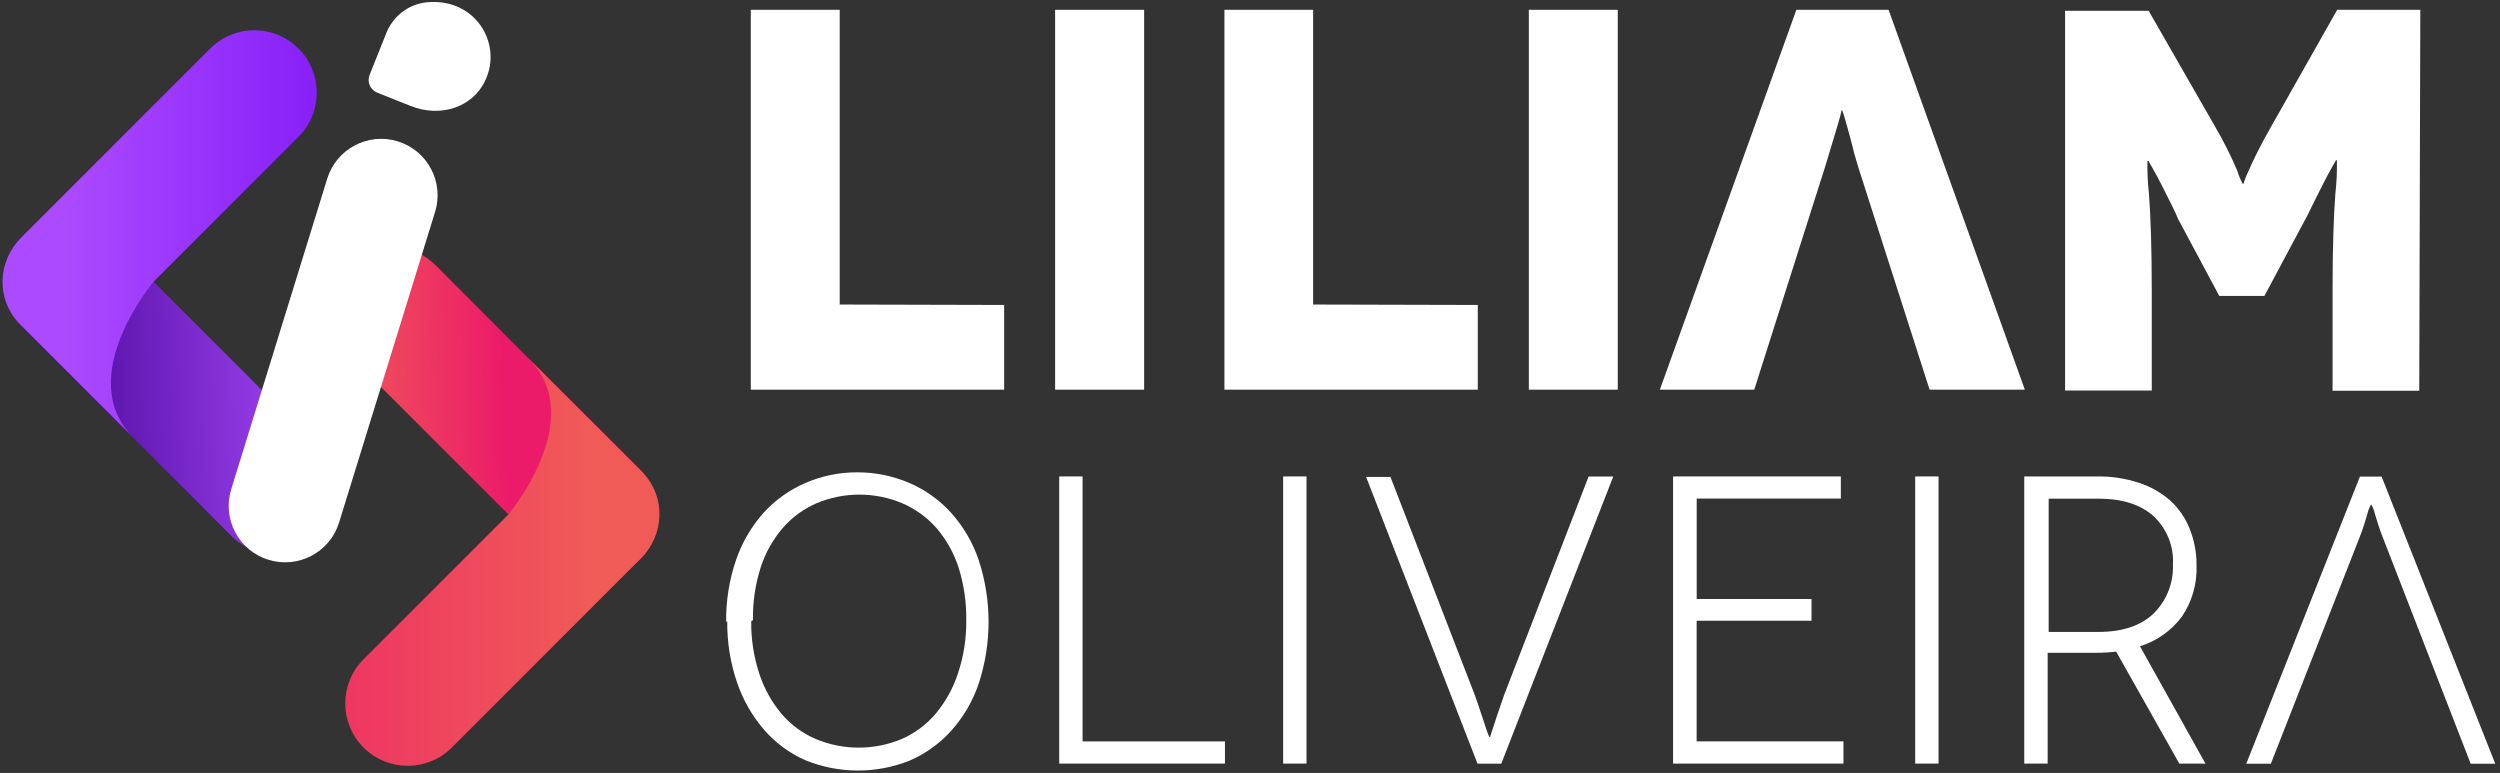 <svg width="469" height="145" viewBox="0 0 469 145" fill="none" xmlns="http://www.w3.org/2000/svg">
<rect x="0" y="0" width="469" height="145" fill="#333333" stroke="none"/>
<path d="M43.19 100.33C48.15 105.29 55.88 105.61 60.45 101.04C65.02 96.47 64.7 88.74 59.74 83.78L21.25 45.29C16.29 40.33 8.56 40.01 3.99 44.58C-0.58 49.15 -0.26 56.88 4.7 61.85L27.47 84.57L43.19 100.33Z" fill="url(#paint0_linear_122_2837)"/>
<path d="M55.99 9.1C51.42 4.53 44.01 4.53 39.44 9.1L4 44.54C-0.48 49.02 -0.76 56.02 3.53 60.61L3.71 60.8L3.95 61.04C3.97 61.06 3.98 61.08 4 61.1C4.02 61.12 4.04 61.13 4.06 61.15L24.97 82.03C13.71 70.77 28.83 52.82 28.83 52.82L56.01 25.64C60.56 21.09 60.56 13.67 55.99 9.1Z" fill="url(#paint1_linear_122_2837)"/>
<path d="M81.87 49.9C77 45.03 69.34 44.78 64.77 49.35C60.2 53.92 60.44 61.58 65.32 66.45L103.1 104.23C107.97 109.1 115.63 109.35 120.2 104.78C124.77 100.21 124.53 92.55 119.65 87.68L97.3 65.38L81.87 49.9Z" fill="url(#paint2_linear_122_2837)"/>
<path d="M68.2 140.24C72.77 144.81 80.18 144.81 84.75 140.24L120.19 104.8C124.67 100.32 124.95 93.32 120.66 88.73L120.48 88.54L120.24 88.3C120.22 88.28 120.21 88.26 120.19 88.24C120.17 88.22 120.15 88.21 120.13 88.19L99.22 67.31C110.48 78.57 95.36 96.52 95.36 96.52L68.18 123.7C63.63 128.26 63.63 135.67 68.2 140.24Z" fill="url(#paint3_linear_122_2837)"/>
<path d="M80 0.44C76.61 0.79 73.72 3.07 72.46 6.23L69.34 14.05C68.81 15.37 69.46 16.86 70.77 17.38L76.98 19.86C82.71 22.15 88.64 20.09 91 15.18C94.39 8.16 89.11 -0.51 80 0.44Z" fill="white"/>
<path d="M50.37 105.02C44.78 103.29 41.65 97.36 43.38 91.78L61.39 33.51C63.12 27.92 69.05 24.79 74.63 26.52C80.22 28.25 83.35 34.18 81.62 39.76L63.61 98.03C61.89 103.61 55.96 106.74 50.37 105.02Z" fill="white"/>
<path d="M188.38 57.21V73.1H140.85V1.84H157.53V57.13L188.38 57.21Z" fill="white"/>
<path d="M197.94 73.1V1.84H214.64V73.1H197.94Z" fill="white"/>
<path d="M277.23 57.21V73.1H229.7V1.84H246.34V57.13L277.23 57.21Z" fill="white"/>
<path d="M286.81 73.1V1.84H303.49V73.1H286.81Z" fill="white"/>
<path d="M354.3 1.84H337L311.39 73.1H329.1L342.34 31.45C342.73 30.13 343.15 28.82 343.54 27.48C343.93 26.15 344.26 25.04 344.58 24.02C344.91 23 345.08 22.2 345.28 21.58L345.49 20.67H345.59L345.9 21.58C346.1 22.2 346.31 23.01 346.6 24.02C346.89 25.03 347.22 26.17 347.53 27.48C347.84 28.8 348.25 30.13 348.64 31.45L361.99 73.1H379.86L354.3 1.84Z" fill="white"/>
<path d="M454.05 1.84L453.85 73.3H437.59V54.4C437.59 46.56 437.8 40.56 438.11 36.38C438.35 34.29 438.45 32.18 438.4 30.07H438.22L437.41 31.5C436.91 32.41 436.29 33.53 435.69 34.75C435.09 35.97 434.45 37.19 433.85 38.41C433.25 39.63 432.83 40.56 432.52 41.06L424.8 55.52H416.34L408.6 41.06C408.4 40.56 408 39.63 407.38 38.41L405.61 34.88C404.99 33.66 404.39 32.54 403.87 31.63L403.06 30.2H402.86C402.82 32.27 402.91 34.35 403.15 36.41C403.46 40.59 403.67 46.59 403.67 54.43V73.26H387.41V2.03H403.09L415.47 23.61C417.07 26.33 418.5 29.16 419.73 32.07C419.98 32.92 420.32 33.74 420.75 34.51H420.85L421.06 33.91C421.29 33.25 421.56 32.6 421.87 31.97C422.28 31.04 422.78 29.92 423.5 28.51C424.22 27.1 425.13 25.36 426.25 23.42L438.46 1.84H454.05Z" fill="white"/>
<path d="M136.23 116.7C136.17 112.75 136.8 108.82 138.07 105.08C139.18 101.82 140.93 98.81 143.22 96.23C145.41 93.82 148.08 91.9 151.08 90.61C154.14 89.28 157.44 88.6 160.78 88.61C164.16 88.59 167.51 89.28 170.61 90.61C173.6 91.9 176.27 93.81 178.45 96.23C180.75 98.8 182.51 101.81 183.61 105.08C186.07 112.6 186.07 120.72 183.61 128.24C182.5 131.51 180.75 134.52 178.45 137.09C176.27 139.5 173.59 141.42 170.61 142.71C164.35 145.19 157.38 145.17 151.14 142.64C148.16 141.34 145.5 139.39 143.37 136.94C141.13 134.34 139.4 131.34 138.29 128.09C137.01 124.38 136.39 120.47 136.43 116.55L136.23 116.7ZM140.93 116.54C140.89 119.91 141.41 123.27 142.47 126.47C143.37 129.2 144.78 131.73 146.63 133.93C148.37 135.96 150.55 137.57 153.01 138.63C158.18 140.8 164 140.8 169.18 138.63C171.64 137.55 173.82 135.91 175.56 133.86C177.41 131.63 178.82 129.07 179.72 126.31C180.78 123.14 181.3 119.82 181.27 116.48C181.33 113.06 180.84 109.66 179.81 106.4C178.92 103.69 177.51 101.19 175.65 99.02C173.88 97.03 171.7 95.46 169.26 94.41C164.12 92.25 158.32 92.25 153.18 94.41C150.76 95.46 148.61 97.03 146.87 99.02C145.01 101.18 143.6 103.69 142.72 106.4C141.69 109.61 141.19 112.96 141.26 116.33L140.93 116.54Z" fill="white"/>
<path d="M229.8 139.1V143.25H198.71V89.38H203.09V139.09H229.8V139.1Z" fill="white"/>
<path d="M240.72 143.25V89.38H245.1V143.25H240.72Z" fill="white"/>
<path d="M302.65 89.39L281.64 143.26H277.18L256.28 89.47H260.85L276.71 130.49C277.02 131.33 277.32 132.25 277.63 133.18C277.94 134.11 278.24 134.95 278.48 135.71C278.71 136.47 278.93 137.1 279.09 137.55L279.4 138.25H279.55L279.78 137.48C279.94 137.03 280.16 136.41 280.39 135.64C280.62 134.87 280.93 134.02 281.24 133.1C281.55 132.18 281.85 131.26 282.16 130.41L298.02 89.4H302.65V89.39Z" fill="white"/>
<path d="M345.83 139.1V143.25H313.87V89.38H345.34V93.53H318.3V112.37H339.84V116.45H318.29V139.08H345.83V139.1Z" fill="white"/>
<path d="M359.29 143.25V89.38H363.67V143.25H359.29Z" fill="white"/>
<path d="M408.84 143.25L396.99 122.24C395.77 122.39 394.53 122.47 393.3 122.46H384.14V143.25H379.75V89.38H393.37C396.01 89.34 398.64 89.73 401.15 90.54C403.33 91.22 405.35 92.35 407.08 93.85C408.69 95.32 409.96 97.13 410.77 99.16C411.65 101.36 412.09 103.71 412.07 106.08C412.2 109.5 411.23 112.88 409.3 115.71C407.33 118.33 404.59 120.27 401.46 121.24L413.75 143.26L408.84 143.25ZM393.76 118.55H393.62C398.17 118.55 401.62 117.39 404.01 115.1C406.45 112.69 407.77 109.37 407.64 105.94C407.85 102.49 406.49 99.13 403.95 96.78C401.49 94.62 398.1 93.55 393.72 93.55H384.33V118.55H393.76Z" fill="white"/>
<path d="M446.79 89.41H442.72L421.4 143.28H426.01L442.72 100.65C443.33 99.1 443.72 97.72 444.1 96.5C444.24 95.85 444.47 95.23 444.8 94.66H444.87C445.18 95.24 445.42 95.86 445.56 96.5C445.95 97.73 446.33 99.11 446.95 100.65L463.5 143.28H468.11L446.79 89.41Z" fill="white"/>
<defs>
<linearGradient id="paint0_linear_122_2837" x1="1.542" y1="71.548" x2="62.718" y2="69.026" gradientUnits="userSpaceOnUse">
<stop stop-color="#3D008A"/>
<stop offset="1" stop-color="#AB4AFF"/>
</linearGradient>
<linearGradient id="paint1_linear_122_2837" x1="12.603" y1="43.858" x2="94.95" y2="43.858" gradientUnits="userSpaceOnUse">
<stop stop-color="#AB4AFF"/>
<stop offset="1" stop-color="#6C00F2"/>
</linearGradient>
<linearGradient id="paint2_linear_122_2837" x1="122.877" y1="78.029" x2="62.205" y2="79.967" gradientUnits="userSpaceOnUse">
<stop offset="0.463" stop-color="#EC1B69"/>
<stop offset="1" stop-color="#F05B57"/>
</linearGradient>
<linearGradient id="paint3_linear_122_2837" x1="111.589" y1="105.492" x2="29.241" y2="105.492" gradientUnits="userSpaceOnUse">
<stop stop-color="#F05B57"/>
<stop offset="1" stop-color="#EC1B69"/>
</linearGradient>
</defs>
</svg>
